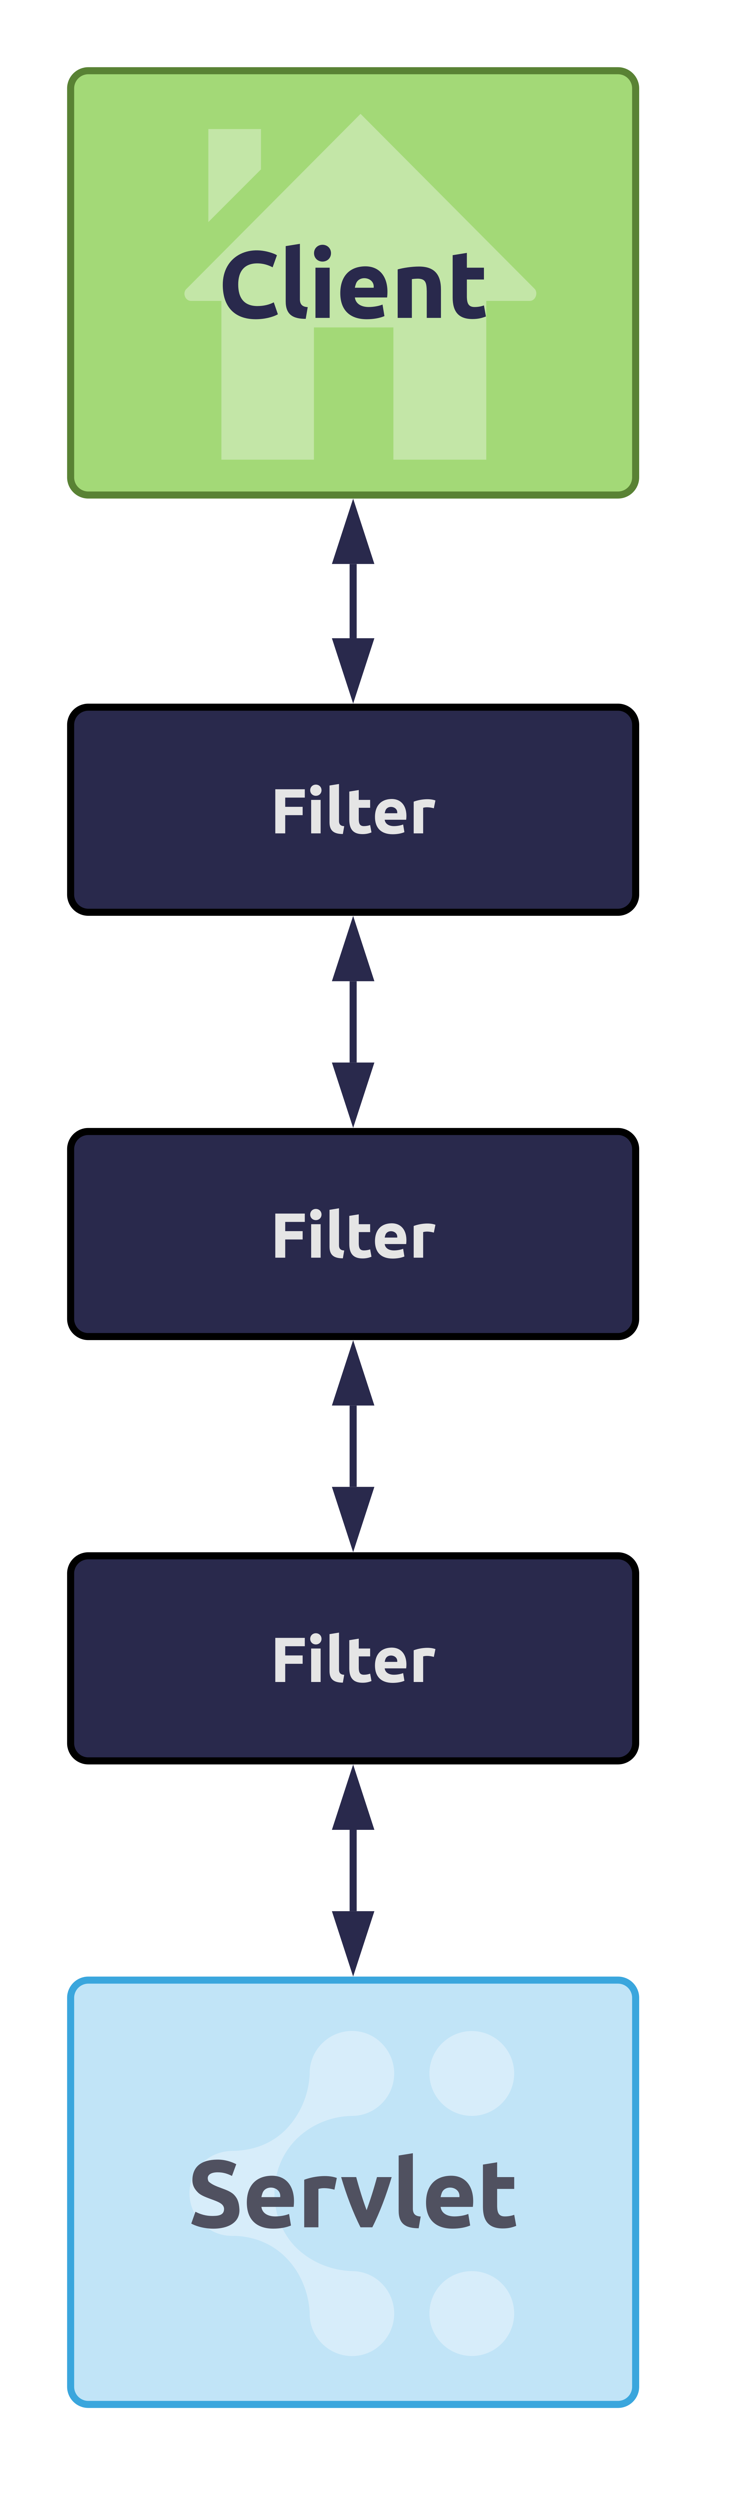 <svg xmlns="http://www.w3.org/2000/svg" xmlns:xlink="http://www.w3.org/1999/xlink" xmlns:lucid="lucid" width="207" height="707"><g transform="translate(0 0)" lucid:page-tab-id="0_0"><path d="M20 205c0-2.76 2.24-5 5-5h150c2.76 0 5 2.24 5 5v48c0 2.76-2.24 5-5 5H25c-2.76 0-5-2.24-5-5z" stroke="#000" stroke-width="2" fill="#29294c"/><use xlink:href="#a" transform="matrix(1,0,0,1,28,208) translate(48.519 27.687)"/><path d="M20 325c0-2.76 2.24-5 5-5h150c2.76 0 5 2.24 5 5v48c0 2.76-2.24 5-5 5H25c-2.76 0-5-2.24-5-5z" stroke="#000" stroke-width="2" fill="#29294c"/><use xlink:href="#a" transform="matrix(1,0,0,1,28,328) translate(48.519 27.687)"/><path d="M20 445c0-2.76 2.24-5 5-5h150c2.76 0 5 2.24 5 5v48c0 2.76-2.24 5-5 5H25c-2.76 0-5-2.24-5-5z" stroke="#000" stroke-width="2" fill="#29294c"/><use xlink:href="#a" transform="matrix(1,0,0,1,28,448) translate(48.519 27.687)"/><path d="M100 180.5v-21" stroke="#29294c" stroke-width="2" fill="none"/><path d="M100 195.76l-4.64-14.26h9.28zM100 144.24l4.64 14.26h-9.28z" stroke="#29294c" stroke-width="2" fill="#29294c"/><path d="M100 300.5v-23" stroke="#29294c" stroke-width="2" fill="none"/><path d="M100 315.76l-4.64-14.26h9.28zM100 262.24l4.64 14.26h-9.28z" stroke="#29294c" stroke-width="2" fill="#29294c"/><path d="M100 420.5v-23" stroke="#29294c" stroke-width="2" fill="none"/><path d="M100 435.76l-4.64-14.26h9.28zM100 382.24l4.64 14.26h-9.28z" stroke="#29294c" stroke-width="2" fill="#29294c"/><path d="M20 565c0-2.76 2.24-5 5-5h150c2.76 0 5 2.24 5 5v110c0 2.76-2.24 5-5 5H25c-2.76 0-5-2.24-5-5z" stroke="#3aa6dd" stroke-width="2" fill="#c1e4f7"/><path d="M99.7 642.3c-5.9-.2-11.6-2.5-15.9-6.7-4.2-4.3-6.1-9.9-6.1-15.5 0-3-1.2-6-3.5-8.3-4.7-4.6-12.3-4.6-17 0-4.7 4.7-4.7 12.3 0 17 2.3 2.3 5.3 3.5 8.3 3.5 5.6 0 11.1 1.8 15.4 6.1 4.2 4.2 6.5 9.9 6.8 15.7-.1 3.1 1.1 6.3 3.5 8.7 4.7 4.7 12.3 4.7 16.9 0 4.7-4.7 4.7-12.3 0-17-2.3-2.3-5.3-3.5-8.4-3.5z" fill="#d7edfa"/><path d="M145.6 654.3c0 6.6-5.4 12-12 12s-12-5.4-12-12c0-6.7 5.4-12 12-12s12 5.3 12 12zm-45.9-55.9c-5.9.1-11.6 2.4-15.9 6.7-4.2 4.3-6.1 9.8-6.1 15.4 0 3-1.2 6-3.5 8.3-4.7 4.7-12.3 4.7-17 0-4.7-4.7-4.7-12.3 0-17 2.3-2.2 5.3-3.4 8.3-3.5 5.6 0 11.1-1.7 15.4-6 4.2-4.3 6.5-9.9 6.8-15.7-.1-3.1 1.1-6.3 3.5-8.7 4.7-4.7 12.3-4.7 16.9 0 4.7 4.7 4.7 12.3 0 17-2.3 2.3-5.3 3.5-8.4 3.5zm45.9-12c0 6.6-5.4 12-12 12s-12-5.4-12-12 5.4-12 12-12 12 5.4 12 12z" fill="#d7edfa"/><use xlink:href="#b" transform="matrix(1,0,0,1,25,565) translate(28.16 64.907)"/><path d="M20 25c0-2.76 2.24-5 5-5h150c2.76 0 5 2.24 5 5v110c0 2.76-2.24 5-5 5H25c-2.76 0-5-2.24-5-5z" stroke="#598234" stroke-width="2" fill="#a3d977"/><path d="M150 85.1c1.7 0 2.5-2.4 1.3-3.5l-49.2-49.4-49.3 49.5c-1.2 1.1-.4 3.4 1.3 3.4h8.6V130h26.2V92.6h22.5V130h26.3V85.1H150zM73.9 36.5H59v26.3l14.9-14.9V36.5z" fill="#c3e6a7"/><use xlink:href="#c" transform="matrix(1,0,0,1,25,25) translate(36.733 64.907)"/><path d="M100 517.5v23" stroke="#29294c" stroke-width="2" fill="none"/><path d="M100 502.24l4.64 14.26h-9.28zM100 555.76l-4.64-14.26h9.28z" stroke="#29294c" stroke-width="2" fill="#29294c"/><defs><path fill="#e5e5e5" d="M80 0v-693h464v131H236v145h274v131H236V0H80" id="d"/><path fill="#e5e5e5" d="M219 0H70v-526h149V0zm-75-766c49 0 89 36 89 88s-40 88-89 88-89-36-89-88 40-88 89-88" id="e"/><path fill="#e5e5e5" d="M219-203c-2 61 24 87 82 90L280 10C144 10 70-36 70-173v-579l149-24v573" id="f"/><path fill="#e5e5e5" d="M273 12C125 12 65-67 65-215v-442l149-24v155h179v124H214v185c2 63 16 104 83 103 34 0 71-7 96-17l21 116c-41 16-81 27-141 27" id="g"/><path fill="#e5e5e5" d="M323 14C144 14 45-83 45-259c0-170 90-275 252-281 176-6 262 133 239 326H198c8 66 67 100 145 100 51 0 111-11 145-26l20 121C460 2 393 14 323 14zm72-330c13-111-157-138-187-38-4 12-8 25-10 38h197" id="h"/><path fill="#e5e5e5" d="M70-498c86-33 237-58 342-19l-25 123c-45-13-116-24-168-8V0H70v-498" id="i"/><g id="a"><use transform="matrix(0.018,0,0,0.018,0,0)" xlink:href="#d"/><use transform="matrix(0.018,0,0,0.018,10.332,0)" xlink:href="#e"/><use transform="matrix(0.018,0,0,0.018,15.534,0)" xlink:href="#f"/><use transform="matrix(0.018,0,0,0.018,21.222,0)" xlink:href="#g"/><use transform="matrix(0.018,0,0,0.018,28.854,0)" xlink:href="#h"/><use transform="matrix(0.018,0,0,0.018,39.366,0)" xlink:href="#i"/></g><path fill="#505160" d="M81-163c48 25 108 46 188 44 62-1 111-12 112-72 0-23-11-42-32-57-53-39-186-63-239-114-33-32-63-73-61-139 5-145 106-205 255-208 84-2 154 22 205 48l-45 123c-41-20-85-38-150-38-76 0-124 32-96 95 68 68 209 75 272 145 33 36 48 78 52 146C554 42 206 52 37-39" id="j"/><path fill="#505160" d="M323 14C144 14 45-83 45-259c0-170 90-275 252-281 176-6 262 133 239 326H198c8 66 67 100 145 100 51 0 111-11 145-26l20 121C460 2 393 14 323 14zm72-330c13-111-157-138-187-38-4 12-8 25-10 38h197" id="k"/><path fill="#505160" d="M70-498c86-33 237-58 342-19l-25 123c-45-13-116-24-168-8V0H70v-498" id="l"/><path fill="#505160" d="M540-526C484-337 414-152 337 0H213C136-152 65-338 10-526h158c31 116 69 239 109 347 39-108 78-231 109-347h154" id="m"/><path fill="#505160" d="M219-203c-2 61 24 87 82 90L280 10C144 10 70-36 70-173v-579l149-24v573" id="n"/><path fill="#505160" d="M273 12C125 12 65-67 65-215v-442l149-24v155h179v124H214v185c2 63 16 104 83 103 34 0 71-7 96-17l21 116c-41 16-81 27-141 27" id="o"/><g id="b"><use transform="matrix(0.027,0,0,0.027,0,0)" xlink:href="#j"/><use transform="matrix(0.027,0,0,0.027,15.52,0)" xlink:href="#k"/><use transform="matrix(0.027,0,0,0.027,31.093,0)" xlink:href="#l"/><use transform="matrix(0.027,0,0,0.027,43.173,0)" xlink:href="#m"/><use transform="matrix(0.027,0,0,0.027,57.84,0)" xlink:href="#n"/><use transform="matrix(0.027,0,0,0.027,66.267,0)" xlink:href="#k"/><use transform="matrix(0.027,0,0,0.027,81.84,0)" xlink:href="#o"/></g><path fill="#29294c" d="M628-38C575-8 488 14 396 14 170 14 50-120 50-347c0-295 267-433 542-323 12 5 21 11 26 14l-45 126c-44-23-101-43-171-41-128 4-190 86-190 221 0 139 59 224 198 226 72 0 128-15 175-39" id="p"/><path fill="#29294c" d="M219-203c-2 61 24 87 82 90L280 10C144 10 70-36 70-173v-579l149-24v573" id="q"/><path fill="#29294c" d="M219 0H70v-526h149V0zm-75-766c49 0 89 36 89 88s-40 88-89 88-89-36-89-88 40-88 89-88" id="r"/><path fill="#29294c" d="M323 14C144 14 45-83 45-259c0-170 90-275 252-281 176-6 262 133 239 326H198c8 66 67 100 145 100 51 0 111-11 145-26l20 121C460 2 393 14 323 14zm72-330c13-111-157-138-187-38-4 12-8 25-10 38h197" id="s"/><path fill="#29294c" d="M285-411c-21 0-48 2-66 5V0H70v-508c57-16 146-30 224-30 161 0 230 83 230 241V0H375v-279c-2-87-10-129-90-132" id="t"/><path fill="#29294c" d="M273 12C125 12 65-67 65-215v-442l149-24v155h179v124H214v185c2 63 16 104 83 103 34 0 71-7 96-17l21 116c-41 16-81 27-141 27" id="u"/><g id="c"><use transform="matrix(0.027,0,0,0.027,0,0)" xlink:href="#p"/><use transform="matrix(0.027,0,0,0.027,17.28,0)" xlink:href="#q"/><use transform="matrix(0.027,0,0,0.027,25.707,0)" xlink:href="#r"/><use transform="matrix(0.027,0,0,0.027,33.413,0)" xlink:href="#s"/><use transform="matrix(0.027,0,0,0.027,48.987,0)" xlink:href="#t"/><use transform="matrix(0.027,0,0,0.027,64.693,0)" xlink:href="#u"/></g></defs></g></svg>